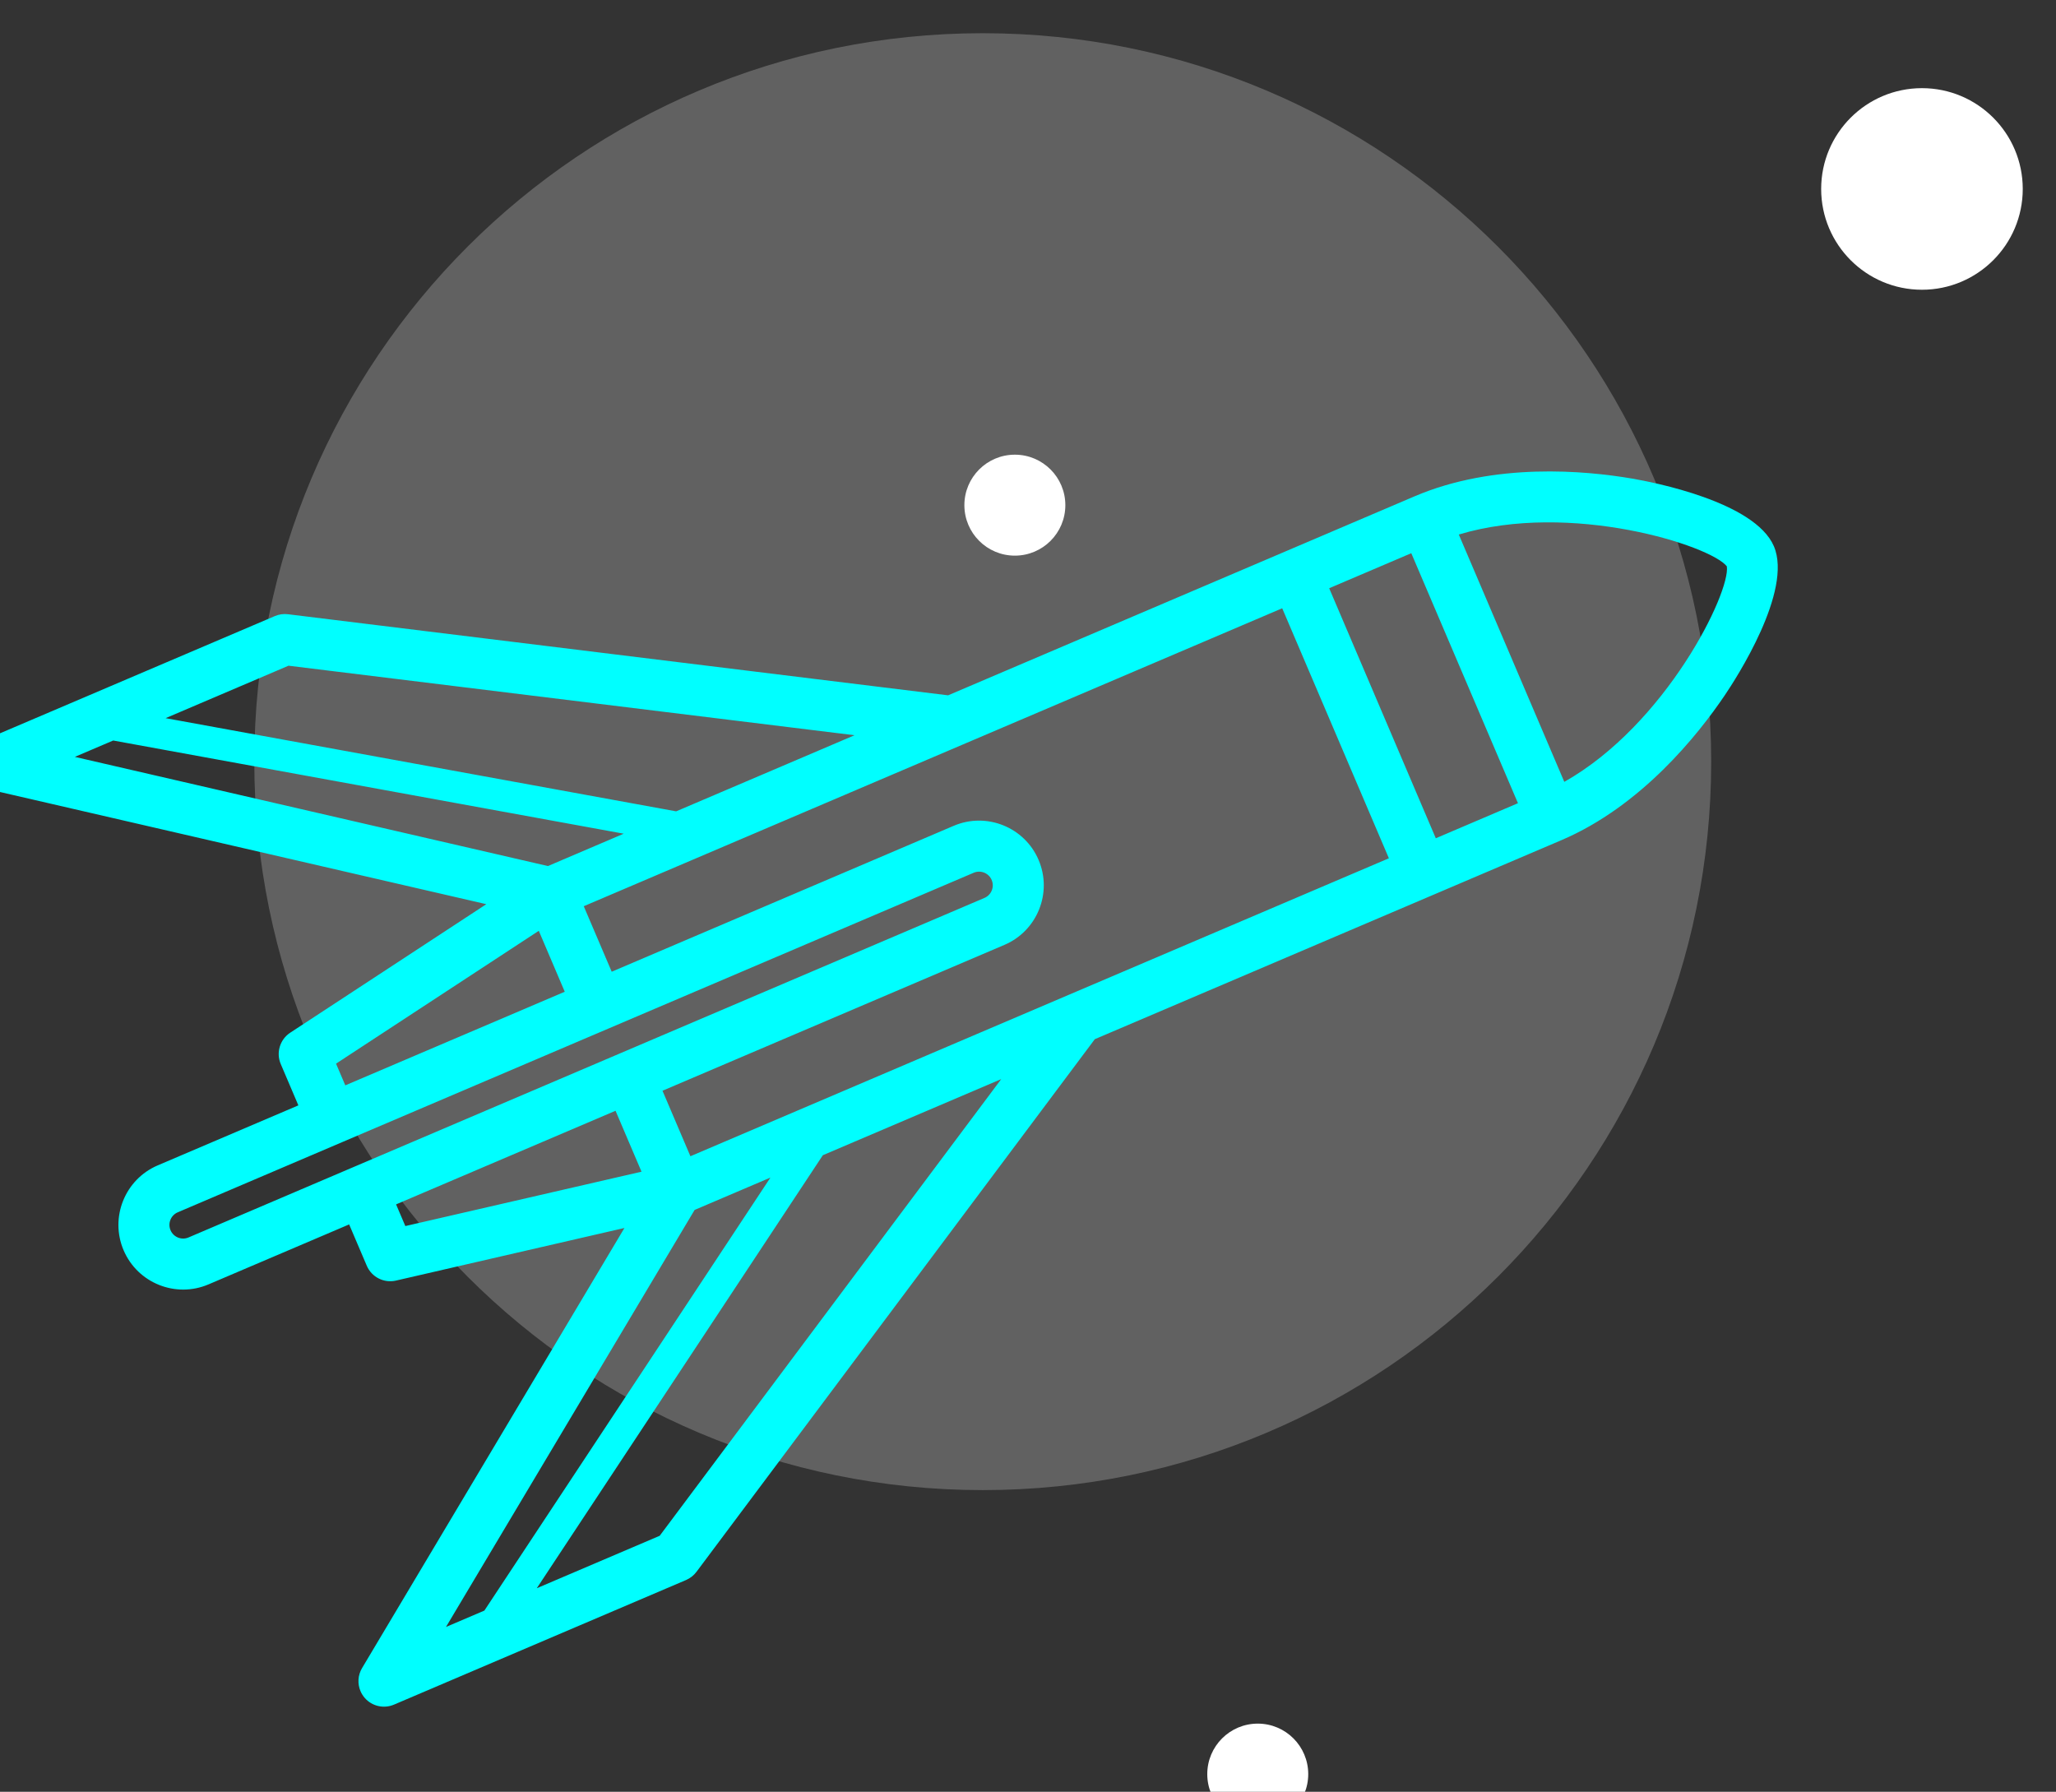 <?xml version="1.0" encoding="UTF-8" standalone="no"?>
<svg
   xmlns:dc="http://purl.org/dc/elements/1.1/"
   xmlns:cc="http://creativecommons.org/ns#"
   xmlns:rdf="http://www.w3.org/1999/02/22-rdf-syntax-ns#"
   xmlns:svg="http://www.w3.org/2000/svg"
   xmlns="http://www.w3.org/2000/svg"
   viewBox="0 0 149.548 130.331"
   height="130.331"
   width="149.548"
   xml:space="preserve"
   id="svg2"
   version="1.1"><rect x="0" y="0" width="149.548" height="130.331" fill="#333333" stroke="none"/><defs
     id="defs6"><clipPath
       id="clipPath14"
       clipPathUnits="userSpaceOnUse"><path
         id="path12"
         d="M 0,0 H 14400 V 14400 H 0 Z" /></clipPath><clipPath
       id="clipPath22"
       clipPathUnits="userSpaceOnUse"><path
         id="path20"
         d="M 0,14400 H 14400 V 0 H 0 Z" /></clipPath><clipPath
       id="clipPath42"
       clipPathUnits="userSpaceOnUse"><path
         id="path40"
         d="m 7160.11,7248.39 h 79.5 v -79.5 h -79.5 z" /></clipPath></defs><g
     clip-path="url(#clipPath14)"
     transform="matrix(1.333,0,0,-1.333,-9525.934,9664.52)"
     id="g10"><g
       id="g16"><g
         clip-path="url(#clipPath22)"
         id="g18"><g
           transform="translate(7256.612,7239.892)"
           id="g24"><path
             id="path26"
             style="fill:#ffffff;fill-opacity:1;fill-rule:nonzero;stroke:none"
             d="m 0,0 c 0,-3.037 -2.463,-5.5 -5.5,-5.5 -3.037,0 -5.5,2.463 -5.5,5.5 0,3.037 2.463,5.5 5.5,5.5 C -2.463,5.5 0,3.037 0,0" /></g><g
           transform="translate(7217.623,7153.395)"
           id="g28"><path
             id="path30"
             style="fill:#ffffff;fill-opacity:1;fill-rule:nonzero;stroke:none"
             d="m 0,0 c 0,-1.521 -1.233,-2.754 -2.754,-2.754 -1.521,0 -2.755,1.233 -2.755,2.754 0,1.521 1.234,2.755 2.755,2.755 C -1.233,2.755 0,1.521 0,0" /></g><g
           transform="translate(7204.369,7222.637)"
           id="g32"><path
             id="path34"
             style="fill:#ffffff;fill-opacity:1;fill-rule:nonzero;stroke:none"
             d="m 0,0 c 0,-1.521 -1.234,-2.754 -2.754,-2.754 -1.522,0 -2.755,1.233 -2.755,2.754 0,1.521 1.233,2.755 2.755,2.755 C -1.234,2.755 0,1.521 0,0" /></g><g
           id="g36"><g
             id="g38" /><g
             id="g50"><g
               style="opacity:0.23"
               id="g48"
               clip-path="url(#clipPath42)"><g
                 id="g46"
                 transform="translate(7239.611,7208.641)"><path
                   id="path44"
                   style="fill:#ffffff;fill-opacity:1;fill-rule:nonzero;stroke:none"
                   d="m 0,0 c 0,-21.953 -17.795,-39.749 -39.748,-39.749 -21.953,0 -39.749,17.796 -39.749,39.749 0,21.953 17.796,39.749 39.749,39.749 C -17.795,39.749 0,21.953 0,0" /></g></g></g></g><g
           transform="translate(7192.866,7210.083)"
           id="g52"><path
             id="path54"
             style="fill:#00ffff;fill-opacity:1;fill-rule:nonzero;stroke:none"
             d="m 0,0 -9.734,-4.153 -27.858,5.085 6.707,2.862 z M 47.599,9.216 C 47.804,7.789 44.285,0.593 38.73,-2.544 l -5.757,13.496 c 6.109,1.838 13.738,-0.6 14.626,-1.736 m -58.23,-52.899 -6.707,-2.862 15.609,23.628 9.734,4.153 z m 1.905,17.78 4.137,1.766 -15.609,-23.628 -2.095,-0.894 z m -15.785,-0.88 -0.505,1.183 11.975,5.108 1.418,-3.324 z m -11.832,-0.622 c -0.379,-0.162 -0.818,0.016 -0.98,0.394 -0.161,0.378 0.015,0.817 0.394,0.979 l 8.954,3.821 14.537,6.201 19.942,8.506 C 6.882,-7.343 7.322,-7.519 7.483,-7.897 7.645,-8.276 7.469,-8.716 7.09,-8.877 l -19.943,-8.507 -14.536,-6.2 z m 8.051,9.484 11.063,7.249 1.417,-3.325 -11.975,-5.108 z M 31.718,-5.622 25.9,8.021 30.38,9.933 36.201,-3.709 Z m -42.197,-13.777 18.662,7.961 c 1.79,0.764 2.625,2.842 1.861,4.633 -0.763,1.791 -2.842,2.627 -4.633,1.862 l -18.661,-7.961 -1.525,3.574 20.629,8.8 17.483,7.458 5.821,-13.642 -17.485,-7.458 -20.628,-8.801 z m -29.973,19.111 27.858,-5.085 -4.136,-1.765 -25.816,5.957 z M -48.409,-1.7 c 0.013,-0.148 0.05,-0.291 0.106,-0.424 0.171,-0.4 0.526,-0.708 0.967,-0.81 l 27.243,-6.285 -10.699,-7.012 c -0.564,-0.371 -0.782,-1.092 -0.517,-1.711 l 0.961,-2.255 -7.674,-3.274 c -1.791,-0.764 -2.626,-2.842 -1.862,-4.633 0.764,-1.791 2.842,-2.626 4.634,-1.861 l 7.673,3.272 0.962,-2.255 c 0.264,-0.62 0.936,-0.961 1.593,-0.81 l 12.467,2.871 -14.318,-24.016 c -0.232,-0.389 -0.256,-0.857 -0.084,-1.26 0.056,-0.131 0.134,-0.255 0.232,-0.369 0.396,-0.453 1.04,-0.601 1.594,-0.365 l 15.937,6.799 c 0.225,0.097 0.422,0.25 0.569,0.447 l 21.736,29.065 18.42,7.857 7.043,3.004 c 4.36,1.861 7.453,5.748 8.908,7.899 0.631,0.932 3.723,5.704 2.685,8.137 -1.039,2.433 -6.623,3.504 -7.731,3.693 -2.56,0.438 -7.507,0.896 -11.867,-0.963 L 23.526,10.036 5.106,2.178 -30.917,6.603 c -0.243,0.03 -0.49,-0.005 -0.716,-0.102 l -15.936,-6.797 c -0.554,-0.237 -0.894,-0.804 -0.84,-1.404" /></g></g></g></g></svg>